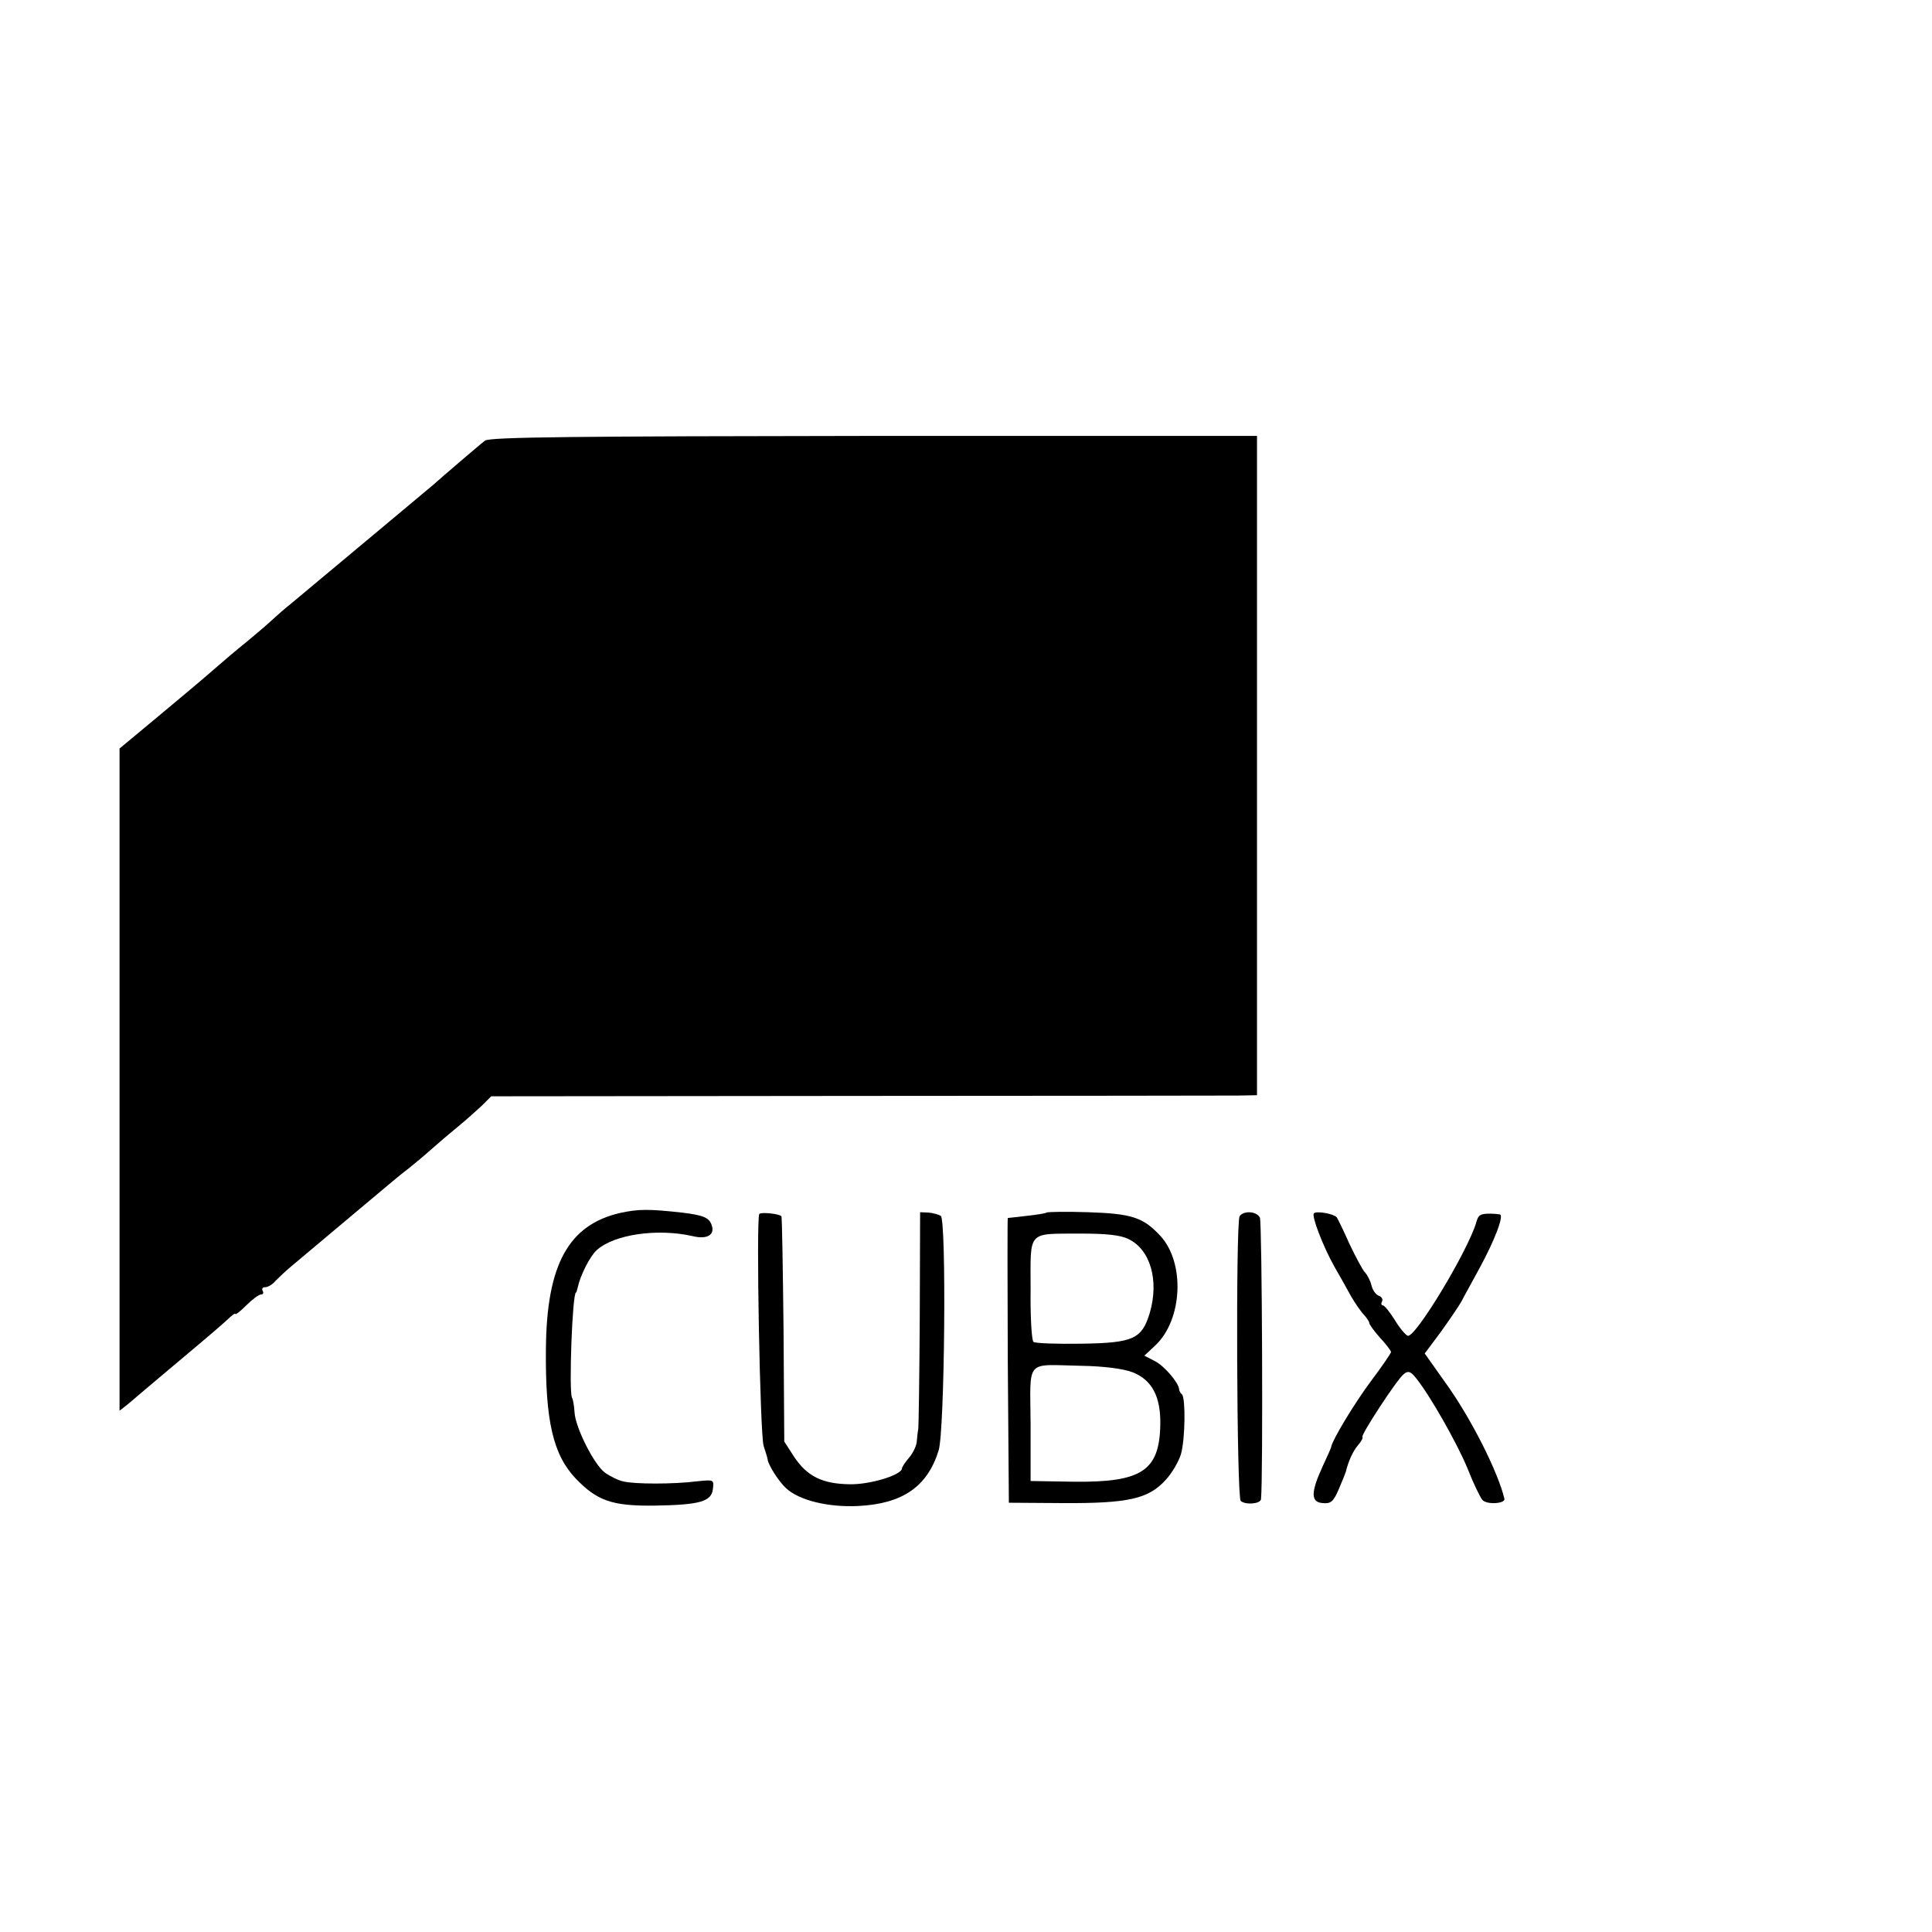 <?xml version="1.0" standalone="no"?>
<!DOCTYPE svg PUBLIC "-//W3C//DTD SVG 20010904//EN"
 "http://www.w3.org/TR/2001/REC-SVG-20010904/DTD/svg10.dtd">
<svg version="1.0" xmlns="http://www.w3.org/2000/svg"
 width="16pt" height="16pt" viewBox="0 0 16 16"
 preserveAspectRatio="xMidYMid meet">
<g transform="translate(0,16) scale(0.003,-0.003)"
fill="#000000" stroke="none">
<path d="M1339 4117 c-16 -12 -123 -104 -143 -122 -9 -8 -297 -248 -395 -330
-14 -11 -37 -31 -52 -45 -15 -14 -47 -41 -70 -60 -24 -19 -64 -53 -89 -75 -25
-22 -94 -80 -153 -129 l-107 -89 0 -914 0 -914 23 18 c12 10 33 28 47 40 14
12 57 48 95 80 86 72 123 104 141 121 8 7 14 11 14 8 0 -3 14 8 30 24 17 17
35 30 41 30 6 0 7 5 4 10 -3 6 0 10 7 10 8 0 21 8 29 18 9 9 27 26 40 37 93
78 276 232 286 240 6 5 24 20 40 32 15 12 44 36 63 53 19 17 53 46 74 63 22
18 51 44 66 58 l26 26 1004 1 c553 0 1029 1 1058 1 l52 1 0 910 0 910 -1057 0
c-816 -1 -1062 -3 -1074 -13z"/>
<path d="M1712 1985 c-143 -33 -203 -143 -205 -375 -2 -200 20 -293 83 -359
59 -61 100 -75 215 -74 127 2 159 11 163 46 3 26 3 26 -45 21 -64 -8 -172 -8
-203 0 -14 3 -36 14 -50 24 -30 22 -82 125 -84 167 -1 17 -4 35 -7 40 -9 18 1
290 11 290 1 0 3 7 5 15 7 33 34 86 52 102 48 44 168 61 265 39 41 -10 63 4
52 32 -7 19 -23 26 -82 33 -91 10 -119 10 -170 -1z"/>
<path d="M2096 1982 c-9 -16 2 -609 12 -640 6 -18 11 -35 11 -37 1 -15 32 -63
51 -80 37 -34 117 -53 199 -49 122 6 191 53 222 153 17 52 22 638 6 648 -7 4
-22 8 -34 9 l-23 1 -1 -294 c-1 -161 -3 -297 -4 -303 -1 -5 -3 -21 -4 -33 0
-13 -10 -34 -21 -47 -11 -13 -20 -26 -20 -30 0 -18 -87 -45 -144 -44 -76 1
-118 22 -154 76 l-27 42 -2 309 c-2 171 -4 311 -6 313 -7 7 -57 12 -61 6z"/>
<path d="M2889 1986 c-2 -2 -26 -6 -54 -9 -27 -3 -51 -6 -53 -6 -1 -1 -1 -178
0 -393 l3 -393 150 -1 c180 -1 235 12 282 63 18 19 37 52 43 72 12 42 13 154
3 165 -5 4 -8 11 -8 14 -1 18 -41 65 -67 78 l-29 15 30 28 c76 71 83 230 13
304 -47 50 -78 60 -198 64 -61 2 -113 1 -115 -1z m226 -73 c61 -29 85 -115 59
-204 -22 -72 -45 -83 -190 -85 -67 -1 -126 1 -131 5 -5 3 -9 69 -8 146 0 164
-11 152 139 153 69 0 109 -4 131 -15z m12 -368 c53 -21 78 -67 76 -147 -3
-125 -52 -157 -238 -155 l-120 2 0 157 c-1 183 -17 164 140 161 62 -1 116 -8
142 -18z"/>
<path d="M3422 1976 c-11 -19 -8 -777 3 -786 14 -12 55 -8 56 5 6 54 3 764 -3
777 -9 18 -45 20 -56 4z"/>
<path d="M3627 1984 c-7 -7 25 -91 57 -148 13 -22 33 -58 45 -80 12 -21 29
-45 37 -53 7 -8 14 -18 14 -22 0 -4 14 -23 30 -41 17 -18 30 -36 30 -39 0 -3
-25 -40 -56 -81 -46 -62 -105 -160 -109 -180 0 -3 -11 -27 -24 -55 -33 -72
-33 -99 1 -101 22 -2 29 4 44 39 10 23 18 44 19 47 7 29 20 58 34 74 9 10 14
20 12 23 -4 6 95 158 114 173 12 10 19 8 34 -11 38 -47 112 -177 142 -249 16
-41 35 -80 41 -87 11 -14 64 -11 61 3 -18 75 -93 224 -164 322 l-56 79 44 59
c23 32 49 70 57 84 7 14 30 55 50 92 43 79 69 148 56 149 -6 1 -17 2 -25 2
-29 0 -34 -3 -40 -25 -24 -80 -169 -320 -189 -312 -6 2 -23 22 -36 44 -14 22
-28 40 -33 40 -4 0 -5 5 -2 10 3 6 0 13 -8 16 -9 3 -18 16 -21 29 -3 13 -12
30 -19 37 -6 7 -25 42 -42 78 -16 36 -32 69 -35 73 -9 10 -55 18 -63 11z"/>
</g>
</svg>

